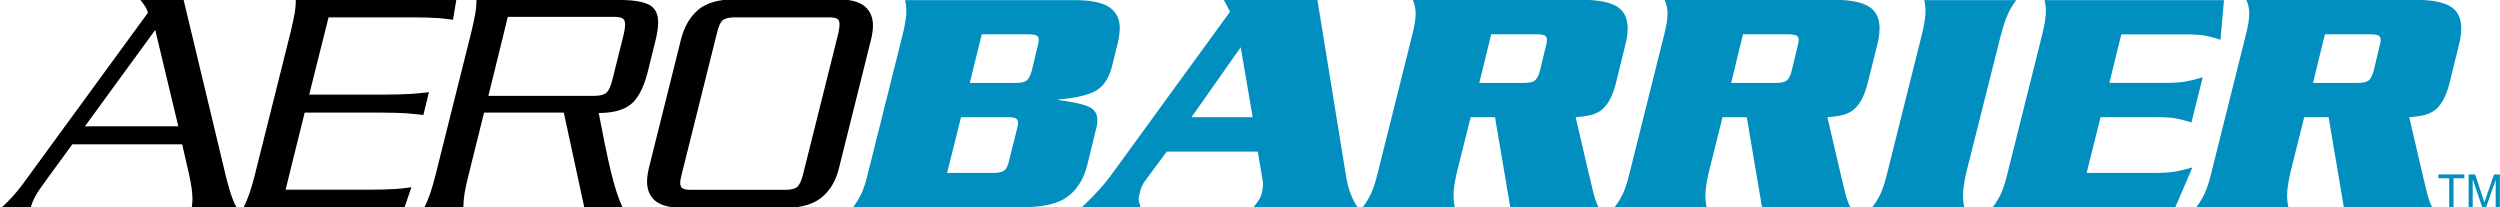 <?xml version="1.0" encoding="utf-8"?>
<!-- Generator: Adobe Illustrator 23.1.1, SVG Export Plug-In . SVG Version: 6.00 Build 0)  -->
<svg version="1.1" id="Layer_1" xmlns="http://www.w3.org/2000/svg" xmlns:xlink="http://www.w3.org/1999/xlink" x="0px" y="0px"
	 viewBox="0 0 1969.2 163.2" style="enable-background:new 0 0 1969.2 163.2;" xml:space="preserve">
<style type="text/css">
	.st0{fill:none;stroke:#000000;stroke-miterlimit:10;}
	.st1{fill:#008FBE;}
</style>
<g>
	<g>
		<path d="M122.5,22.4L65.9,100h75.2L122.5,22.4z M151.6,163.2c0.3-2.2,0.5-4.4,0.5-6.6c0-4.8-0.9-11.4-2.8-19.9l-5.4-23.5H56.7
			l-20.1,27.5c-4.4,6-7.5,10.5-9.2,13.6c-1.7,3.2-2.9,6.1-3.6,8.8H2.4c5.6-5.1,10.9-11,15.8-17.6l98.9-135.4
			c-0.7-2.2-1.4-3.9-2.2-5.1c-0.8-1.2-2-2.9-3.7-5.1h32.9l32.1,133.9c3.2,14.1,6.4,23.9,9.4,29.3H151.6z"/>
	</g>
	<g>
		<path class="st0" d="M122.5,22.4L65.9,100h75.2L122.5,22.4z M151.6,163.2c0.3-2.2,0.5-4.4,0.5-6.6c0-4.8-0.9-11.4-2.8-19.9
			l-5.4-23.5H56.7l-20.1,27.5c-4.4,6-7.5,10.5-9.2,13.6c-1.7,3.2-2.9,6.1-3.6,8.8H2.4c5.6-5.1,10.9-11,15.8-17.6l98.9-135.4
			c-0.7-2.2-1.4-3.9-2.2-5.1c-0.8-1.2-2-2.9-3.7-5.1h32.9l32.1,133.9c3.2,14.1,6.4,23.9,9.4,29.3H151.6z"/>
	</g>
	<g>
		<path d="M358.9,0l-2.5,15c-2.9-0.5-6.8-0.9-11.6-1.3c-4.8-0.3-11.4-0.5-19.8-0.5h-66.6L242.9,75h60.4c8.3,0,15-0.2,20-0.5
			c5-0.3,9.6-0.8,13.9-1.3L333.1,90c-4.3-0.5-8.8-0.9-13.5-1.3c-4.8-0.3-11.3-0.5-19.6-0.5h-60.4l-15.3,61.7h66.6
			c8.5,0,15.3-0.2,20.3-0.5c5-0.3,9.1-0.8,12.1-1.3l-5.1,15H192.6c1.7-3.6,3.2-7.2,4.5-11c1.3-3.7,2.7-8.6,4.2-14.5l28.1-112.2
			c1.4-5.8,2.4-10.6,3.1-14.4c0.7-3.8,1-7.5,1-11.1H358.9z"/>
	</g>
	<g>
		<path class="st0" d="M358.9,0l-2.5,15c-2.9-0.5-6.8-0.9-11.6-1.3c-4.8-0.3-11.4-0.5-19.8-0.5h-66.6L242.9,75h60.4
			c8.3,0,15-0.2,20-0.5c5-0.3,9.6-0.8,13.9-1.3L333.1,90c-4.3-0.5-8.8-0.9-13.5-1.3c-4.8-0.3-11.3-0.5-19.6-0.5h-60.4l-15.3,61.7
			h66.6c8.5,0,15.3-0.2,20.3-0.5c5-0.3,9.1-0.8,12.1-1.3l-5.1,15H192.6c1.7-3.6,3.2-7.2,4.5-11c1.3-3.7,2.7-8.6,4.2-14.5l28.1-112.2
			c1.4-5.8,2.4-10.6,3.1-14.4c0.7-3.8,1-7.5,1-11.1H358.9z"/>
	</g>
	<g>
		<path d="M384.7,75.5h83.6c4.4,0,7.6-0.9,9.4-2.5c1.9-1.7,3.5-5.3,4.8-10.7l8.9-35.7c0.7-3.2,1-5.7,1-7.4c0-2.2-0.6-3.7-1.9-4.6
			c-1.3-0.9-3.5-1.3-6.8-1.3h-83.7L384.7,75.5z M381.3,88.7l-12.2,49c-1.5,6.1-2.6,11.1-3.2,14.8c-0.6,3.7-0.9,7.3-0.9,10.7h-30.6
			c1.7-3.6,3.2-7.2,4.5-11c1.3-3.7,2.7-8.6,4.2-14.5l28.1-112.2c1.4-5.8,2.4-10.6,3.1-14.4c0.7-3.8,1-7.5,1-11.1h113
			c10.7,0,18.4,1.3,23.1,3.8c4.7,2.6,7,7.1,7,13.8c0,3.9-0.7,8.6-2,14l-6.4,25.8c-3.2,12.2-7.7,20.6-13.4,25
			c-5.7,4.4-14,6.6-24.9,6.6v0.5c3.4,18,6.5,33.1,9.4,45.3c2.9,12.2,6,21.6,9.2,28.4h-30.1l-16.1-74.5H381.3z"/>
	</g>
	<g>
		<path d="M660.8,26.5c0.7-3.2,1-5.7,1-7.4c0-2.2-0.6-3.7-1.9-4.6c-1.3-0.9-3.5-1.3-6.8-1.3h-74.7c-4.6,0-7.8,0.9-9.7,2.6
			c-1.9,1.7-3.4,5.3-4.6,10.7l-27.5,110.2c-0.9,3.2-1.3,5.7-1.3,7.4c0,2.2,0.7,3.7,2,4.6c1.4,0.9,3.7,1.3,6.9,1.3H619
			c4.4,0,7.6-0.9,9.4-2.5c1.9-1.7,3.5-5.3,4.8-10.7L660.8,26.5z M659.6,0c9.7,0,16.7,1.7,21,5.2c4.3,3.5,6.5,8.5,6.5,14.9
			c0,3.2-0.5,6.9-1.5,11l-25.2,101c-2.4,9.9-6.8,17.5-13.4,22.9c-6.5,5.4-15.9,8.2-28.2,8.2h-80.8c-9.9,0-17-1.7-21.3-5.2
			c-4.3-3.5-6.5-8.5-6.5-14.9c0-3.2,0.5-6.9,1.5-11l25.2-101c2.6-10,7.1-17.7,13.5-23.1c6.5-5.4,15.9-8,28.3-8H659.6z"/>
	</g>
	<g>
		<path class="st0" d="M660.8,26.5c0.7-3.2,1-5.7,1-7.4c0-2.2-0.6-3.7-1.9-4.6c-1.3-0.9-3.5-1.3-6.8-1.3h-74.7
			c-4.6,0-7.8,0.9-9.7,2.6c-1.9,1.7-3.4,5.3-4.6,10.7l-27.5,110.2c-0.9,3.2-1.3,5.7-1.3,7.4c0,2.2,0.7,3.7,2,4.6
			c1.4,0.9,3.7,1.3,6.9,1.3H619c4.4,0,7.6-0.9,9.4-2.5c1.9-1.7,3.5-5.3,4.8-10.7L660.8,26.5z M659.6,0c9.7,0,16.7,1.7,21,5.2
			c4.3,3.5,6.5,8.5,6.5,14.9c0,3.2-0.5,6.9-1.5,11l-25.2,101c-2.4,9.9-6.8,17.5-13.4,22.9c-6.5,5.4-15.9,8.2-28.2,8.2h-80.8
			c-9.9,0-17-1.7-21.3-5.2c-4.3-3.5-6.5-8.5-6.5-14.9c0-3.2,0.5-6.9,1.5-11l25.2-101c2.6-10,7.1-17.7,13.5-23.1
			c6.5-5.4,15.9-8,28.3-8H659.6z"/>
	</g>
	<g>
		<path class="st1" d="M763.9,65.3h36.2c4.1,0,6.9-0.6,8.5-1.8c1.6-1.2,2.9-3.7,4-7.4l4.8-19.9c0.5-1.9,0.8-3.4,0.8-4.6
			c0-1.9-0.6-3.1-1.9-3.7c-1.3-0.6-3.5-0.9-6.8-0.9h-36.2L763.9,65.3z M746,136.2h36.2c4.1,0,7-0.6,8.7-1.8c1.7-1.2,3-3.7,3.8-7.4
			l6.4-25.5c0.5-1.9,0.8-3.4,0.8-4.6c0-1.9-0.6-3.1-1.9-3.7c-1.3-0.6-3.5-0.9-6.8-0.9H757L746,136.2z M710.8,28.1
			c2-8,3.1-14.4,3.1-19.1c0-2.7-0.3-5.7-1-8.9h133.6c12.8,0,21.8,1.9,27.3,5.6c5.4,3.7,8.2,9.2,8.2,16.3c0,3.2-0.5,7.1-1.5,11.7
			l-4.6,18.6c-2.5,9.7-7,16.2-13.3,19.5c-6.3,3.3-15.9,5.5-28.8,6.5v0.5c11.6,1.5,19.6,3.3,24,5.4c4.4,2,6.6,5.5,6.6,10.5
			c0,2.2-0.4,4.8-1.3,7.9l-6.6,27c-2.7,11.1-7.8,19.4-15.3,25.1c-7.5,5.7-19.3,8.5-35.4,8.5H672c2.7-3.6,5-7.4,6.8-11.3
			c1.8-4,3.5-9.6,5.2-16.7L710.8,28.1z"/>
		<path class="st1" d="M986.7,92.3l-9.4-55.1l-38.8,55.1H986.7z M919.1,119.3l-16.6,22.4c-2.4,3.1-3.9,6.3-4.6,9.7
			c-0.7,2.6-1,4.3-1,5.4c0,1.2,0.5,3.3,1.5,6.4h-46.2c3.2-3.1,5.9-5.7,8.2-8c2.2-2.3,4.2-4.5,6.1-6.6c1.9-2.1,3.7-4.2,5.4-6.4
			c1.7-2.1,3.8-5,6.4-8.5L968.9,9.2L964,0h73.7l22.9,140.8c1.5,8.5,4.4,16,8.7,22.4h-81.9c2.5-3.2,4.1-5.4,4.7-6.5
			c0.6-1.1,1.2-2.5,1.7-4.2c0.7-2.9,1-5.7,1-8.4c0-0.5-0.1-1.2-0.3-2c-0.2-0.8-0.2-1.4-0.2-1.8l-3.6-20.9H919.1z"/>
		<path class="st1" d="M1165.2,65.3h35.2c4.1,0,6.9-0.6,8.5-1.8c1.6-1.2,2.9-3.7,4-7.4l4.8-19.9c0.5-1.9,0.8-3.4,0.8-4.6
			c0-1.9-0.6-3.1-1.9-3.7c-1.3-0.6-3.5-0.9-6.8-0.9h-35.2L1165.2,65.3z M1158.4,92.3l-10.7,42.8c-1.9,8-2.8,14.4-2.8,19.1
			c0,2.7,0.3,5.7,1,8.9h-72.4c2.7-3.6,5-7.4,6.8-11.4c1.8-4,3.5-9.6,5.2-16.7l26.8-107.1c1.9-7.3,2.8-13.1,2.8-17.3
			c0-3.7-0.8-7.3-2.3-10.7h134.1c11.9,0,20.7,1.7,26.5,5.1c5.8,3.4,8.7,9.3,8.7,17.6c0,3.7-0.7,8.2-2,13.3l-7.4,30.1
			c-1.5,5.8-3.4,10.4-5.5,13.9c-2.1,3.5-4.5,6-7.1,7.7c-2.6,1.6-5.4,2.7-8.2,3.3c-2.8,0.6-6.4,1.1-10.8,1.4l10.7,45.9
			c0.5,2.2,1.1,4.7,1.8,7.4c1.9,8.7,3.7,14.5,5.6,17.6h-69.6l-12-70.9H1158.4z"/>
		<path class="st1" d="M1363.6,65.3h35.2c4.1,0,6.9-0.6,8.5-1.8c1.6-1.2,2.9-3.7,3.9-7.4l4.8-19.9c0.5-1.9,0.8-3.4,0.8-4.6
			c0-1.9-0.6-3.1-1.9-3.7c-1.3-0.6-3.5-0.9-6.8-0.9h-35.2L1363.6,65.3z M1356.8,92.3l-10.7,42.8c-1.9,8-2.8,14.4-2.8,19.1
			c0,2.7,0.3,5.7,1,8.9h-72.4c2.7-3.6,5-7.4,6.8-11.4c1.8-4,3.5-9.6,5.2-16.7l26.8-107.1c1.9-7.3,2.8-13.1,2.8-17.3
			c0-3.7-0.8-7.3-2.3-10.7h134.1c11.9,0,20.7,1.7,26.5,5.1c5.8,3.4,8.7,9.3,8.7,17.6c0,3.7-0.7,8.2-2,13.3L1471,66
			c-1.5,5.8-3.4,10.4-5.5,13.9c-2.1,3.5-4.5,6-7.1,7.7c-2.6,1.6-5.4,2.7-8.2,3.3c-2.8,0.6-6.4,1.1-10.8,1.4l10.7,45.9
			c0.5,2.2,1.1,4.7,1.8,7.4c1.9,8.7,3.7,14.5,5.6,17.6h-69.6l-12-70.9H1356.8z"/>
		<path class="st1" d="M1474.8,163.2c2.7-3.6,5-7.3,6.8-11.3c1.8-4,3.5-9.6,5.2-16.7l26.8-107.1c2-8,3.1-14.4,3.1-19.1
			c0-2.7-0.3-5.7-1-8.9h72.4c-2.7,3.6-5,7.4-6.7,11.4c-1.8,4-3.6,9.6-5.5,16.7L1549,135.1c-1.9,8-2.8,14.4-2.8,19.1
			c0,2.7,0.3,5.7,1,8.9H1474.8z"/>
		<path class="st1" d="M1697.5,136.2c6.6,0,12-0.4,16.1-1.1c4.1-0.8,8.5-1.8,13.3-3.2l-13.5,31.4h-143.8c2.7-3.6,5-7.3,6.8-11.4
			c1.8-4,3.5-9.6,5.2-16.7l26.8-107.1c2-8,3.1-14.4,3.1-19.1c0-2.7-0.3-5.7-1-8.9h141.3l-2.8,31.4l-0.5-0.3
			c-3.9-1.4-7.8-2.4-11.6-3.1c-3.8-0.7-8.9-1-15.2-1h-50.8l-9.4,38.2h44.4c6.1,0,11.2-0.3,15.2-1c4-0.7,8.5-1.8,13.4-3.3h0.5
			l-8.9,35.7l-0.3-0.3c-4.1-1.4-8-2.4-11.9-3.1c-3.8-0.7-8.8-1-14.9-1h-44.4l-11,43.9H1697.5z"/>
		<path class="st1" d="M1821.9,65.3h35.2c4.1,0,6.9-0.6,8.5-1.8c1.6-1.2,2.9-3.7,4-7.4l4.8-19.9c0.5-1.9,0.8-3.4,0.8-4.6
			c0-1.9-0.6-3.1-1.9-3.7c-1.3-0.6-3.5-0.9-6.8-0.9h-35.2L1821.9,65.3z M1815,92.3l-10.7,42.8c-1.9,8-2.8,14.4-2.8,19.1
			c0,2.7,0.3,5.7,1,8.9h-72.4c2.7-3.6,5-7.4,6.8-11.4c1.8-4,3.5-9.6,5.2-16.7l26.8-107.1c1.9-7.3,2.8-13.1,2.8-17.3
			c0-3.7-0.8-7.3-2.3-10.7h134.1c11.9,0,20.7,1.7,26.5,5.1c5.8,3.4,8.7,9.3,8.7,17.6c0,3.7-0.7,8.2-2,13.3l-7.4,30.1
			c-1.5,5.8-3.4,10.4-5.5,13.9c-2.1,3.5-4.5,6-7.1,7.7c-2.6,1.6-5.4,2.7-8.2,3.3c-2.8,0.6-6.4,1.1-10.8,1.4l10.7,45.9
			c0.5,2.2,1.1,4.7,1.8,7.4c1.9,8.7,3.7,14.5,5.6,17.6h-69.6l-12-70.9H1815z"/>
		<polygon class="st1" points="1929.2,163.2 1929.2,140.4 1920.7,140.4 1920.7,137.4 1941.1,137.4 1941.1,140.4 1932.6,140.4 
			1932.6,163.2 		"/>
		<path class="st1" d="M1944.5,163.2v-25.8h5.1l6.1,18.3c0.6,1.7,1,3,1.2,3.8c0.3-0.9,0.8-2.3,1.4-4.1l6.2-18h4.6v25.8h-3.3v-21.6
			l-7.5,21.6h-3.1l-7.5-22v22H1944.5z"/>
	</g>
</g>
</svg>
